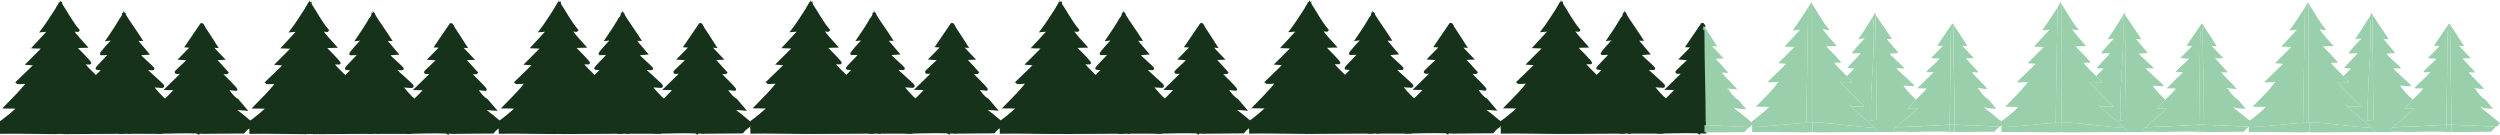 <?xml version="1.0" encoding="UTF-8"?>
<svg id="Layer_2" data-name="Layer 2" xmlns="http://www.w3.org/2000/svg" viewBox="0 0 3173.89 171.65">
  <defs>
    <style>
      .cls-1 {
        fill: #17321b;
        stroke: #17321b;
        stroke-miterlimit: 10;
        stroke-width: 3px;
      }

      .cls-2 {
        fill: #99cfab;
      }
    </style>
  </defs>
  <g id="Layer_2-2" data-name="Layer 2">
    <g>
      <g>
        <path class="cls-1" d="M257.87,33.12c-1.44,2.05-.79,4.69-.79,6.86l-3.16.2-1.58,118.5c-.06,0,.28.33-.79.4-22.31,1.46-44.84,2.29-67.26,3.23,8.37-8.19,20.27-16.15,27.3-24.22l-12.26.2c3.53-3.68,6.85-7.41,10.29-11.1,1.49-1.61,14.37-13.71,13.06-14.13l-11.47-.2,20.57-20.19c-.76-1.38-7.7.79-8.7-.81-.56-.89,15.21-14.39,16.62-16.56l-11.08-.81,15.03-15.34-7.12-.4,18.99-27.86c1.87-.63,1.91,1.52,2.37,2.22h0Z"/>
        <path class="cls-1" d="M291.89,104.58c1.04,1.13,8.97,8.8,7.91,9.29l-11.47-1.21c-1.12.9-.23,1.08,1.19,1.21.8,2.75,7.73,11.19,11.87,12.92l10.29,12.11c-7.48-.81-10.9.37-16.62-3.03,3.32,3.81,8.33,7.2,12.66,10.7,4.29,3.47,8.53,6.98,12.66,10.5-.98.91-2.15,2.7-3.16,3.63-.06.05-1.53.76-1.58.81l-56.97-2.42v-.4c0-39.58-1.64-79.15-1.58-118.7,0-2.18-.65-4.82.79-6.86,5.8,8.68,11.63,17.74,17.01,26.24l-6.73-.6,15.03,15.75-10.29.4,15.82,17.36c-.69,1.29-5.9-.29-7.52.2-1.47.45,9.37,10.68,10.68,12.11h0Z"/>
        <path class="cls-1" d="M251.54,168.78c.01-.27-.01-.54,0-.81,2.36.01,4.76-.02,7.12,0h0c2.23.02,2.25.4,2.37.4"/>
        <path class="cls-1" d="M251.54,159.09c1.83,2.92.14,5.93,0,8.88-.01.27.01.54,0,.81-1.43-1.02-1.41-.72-3.56-.81-14.71-.58-33.35.35-48.66.4-5.4-2.08-13.71.49-19.38-2.02-.47-.41,3.69-3.39,4.35-4.04,22.42-.94,44.95-1.77,67.26-3.23h0Z"/>
        <path class="cls-1" d="M257.08,39.98c-.06,39.55,1.58,79.12,1.58,118.7-1.55.21-5.13-.1-6.33,0l1.58-118.5,3.16-.2h0Z"/>
        <path class="cls-1" d="M258.66,158.68v9.29c-2.36-.02-4.76.01-7.12,0,.14-2.95,1.83-5.97,0-8.88,1.07-.07.73-.4.79-.4,1.2-.1,4.78.21,6.33,0h0Z"/>
        <path class="cls-1" d="M315.63,161.51c-2.29,2.07-4.76,4.2-6.33,6.46-16.07,0-32.26.4-48.27.4-.13,0-.14-.38-2.37-.4v-8.88l56.97,2.42h0Z"/>
      </g>
      <g>
        <path class="cls-1" d="M209.6,127.19c-3.43,3.69-6.76,7.43-10.29,11.1l12.26-.2c-7.03,8.08-18.93,16.03-27.3,24.22-.66.65-4.82,3.63-4.35,4.04,5.67,2.51,13.98-.06,19.38,2.02-12.12.04-24.28-.02-36.4,0-1.73-2.33-4.75-4.32-7.12-6.46-2.67-2.41-5.16-4.87-7.91-7.27,1.61-.18,3.19-.53,4.75-.81,2.4-.44,4.51-.89,7.12-1.01l-1.58-133.84c6.61,10.56,14.45,21.19,20.97,31.49l-6.73-.2,15.03,17.76-11.08.81c.57,2.63,19.45,17.75,18.2,18.57-1.48.97-8.81-.9-9.49.4,1.67,2.98,22.3,20.12,22.15,21.4-.06.56-.44.67-1.19,1.01l-11.87-.81c-1.93.61,12.95,16,15.43,17.76h0Z"/>
        <path class="cls-1" d="M152.63,153.84c-1.55.28-3.14.62-4.75.81-7.53-6.55-15.36-13.04-22.95-19.58.43-1.11,3.36.95,4.35,1.01,1.29.08,14.65.21,14.64-.2l-30.86-31.09,15.82.4c-2.51-2.59-4.69-5.27-7.12-7.87l9.49-9.49-8.31-.6c-2.09-.64,17.99-18.32,15.82-18.97l-10.29.4c-1.69-.61,13.98-17.2,16.22-19.18l-8.31,1.01c5.86-8.4,11.62-17.47,17.01-26.24,1.36-.01,2.36,2.41,2.37,2.62,2.08,42.23-4.85,84.68-3.16,126.98h0Z"/>
        <path class="cls-1" d="M158.17,18.99l1.58,133.84c-2.61.12-4.72.57-7.12,1.01-1.69-42.3,5.25-84.75,3.16-126.98-.01-.21-1.02-2.64-2.37-2.62,1.33-2.17,3.33-4.3,3.16-6.66,2.48-.68,1.26.91,1.58,1.41h0Z"/>
      </g>
      <g>
        <path class="cls-1" d="M77.46,155.86c.26,0,.53,0,.79,0v12.51h-.79c-2.46,0-5.67.4-7.12.4-22.86,0-45.93-.84-68.84-.4v-6.06c22.78-1.1,45.07-4.05,67.65-5.65.64-.04,1.09-.8,1.19-.81,2.08-.13,4.92-.02,7.12,0h0Z"/>
        <g>
          <path class="cls-1" d="M70.34,155.86c-.1,0-.54.76-1.19.81-22.59,1.6-44.88,4.55-67.65,5.65v-7.67c2.62-1.61,22.76-17.62,20.97-18.17l-16.22-.2c10.02-10.37,21.42-21.07,28.88-31.69-2.08.33-13.08,1.42-13.85.2l23.74-23.01-10.29-.81,20.57-20.59-12.66-.4,19.78-21.4-9.49.81c7.37-9.62,13.36-19.49,19.78-29.27l-2.37,145.75h0Z"/>
          <path class="cls-1" d="M121.77,97.32c2.43,2.6,4.61,5.29,7.12,7.87l-15.82-.4,30.86,31.09c.01.41-13.35.28-14.64.2-.99-.06-3.92-2.12-4.35-1.01,7.59,6.54,15.41,13.03,22.95,19.58,2.75,2.39,5.24,4.86,7.91,7.27-2.75,1.07-9.76.25-13.05,0-19.26-1.47-46.39-5.62-64.49-6.06-.26,0-.53,0-.79,0V5.26c7.34,11.1,12.97,22.52,22.15,33.31-.75,1.68-6.93-1.06-8.31-.6,4.64,6.93,11.58,14.27,17.8,21.2l-13.45.4c1.47,2.16,20.54,20.21,18.59,20.79h-7.91c-1.9.58,13.79,15.21,15.43,16.96h0Z"/>
          <path class="cls-1" d="M77.46,5.26v150.6c-2.2-.02-5.04-.13-7.12,0l2.37-145.75c1.26-1.91,2.43-3.86,3.16-5.85,2.28-.67,1.28.56,1.58,1.01h0Z"/>
        </g>
        <path class="cls-1" d="M77.46,168.38h.79c1.83,0,3.75.4,3.96.4h0"/>
        <path class="cls-1" d="M155.8,161.92c2.37,2.14,5.39,4.12,7.12,6.46h-12.66c-22.65.03-45.45.4-68.05.4-.2,0-2.13-.4-3.96-.4v-12.51c18.1.43,45.23,4.59,64.49,6.06,3.3.25,10.3,1.07,13.05,0h0Z"/>
        <path class="cls-1" d="M150.26,168.38h7.12"/>
      </g>
      <g>
        <path class="cls-1" d="M574.43,33.17c-1.44,2.05-.79,4.69-.79,6.86l-3.16.2-1.58,118.5c-.06,0,.28.33-.79.4-22.31,1.46-44.84,2.29-67.26,3.23,8.37-8.19,20.27-16.15,27.3-24.22l-12.26.2c3.53-3.68,6.85-7.41,10.29-11.1,1.49-1.61,14.37-13.71,13.06-14.13l-11.47-.2,20.57-20.19c-.76-1.38-7.7.79-8.7-.81-.56-.89,15.21-14.39,16.62-16.56l-11.08-.81,15.03-15.34-7.12-.4,18.99-27.86c1.87-.63,1.91,1.52,2.37,2.22h0Z"/>
        <path class="cls-1" d="M608.46,104.64c1.04,1.13,8.97,8.8,7.91,9.29l-11.47-1.21c-1.12.9-.23,1.08,1.19,1.21.8,2.75,7.73,11.19,11.87,12.92l10.29,12.11c-7.48-.81-10.9.37-16.62-3.03,3.32,3.81,8.33,7.2,12.66,10.7,4.29,3.47,8.53,6.98,12.66,10.5-.98.91-2.15,2.7-3.16,3.63-.06.05-1.53.76-1.58.81l-56.97-2.42v-.4c0-39.58-1.64-79.15-1.58-118.7,0-2.18-.65-4.82.79-6.86,5.8,8.68,11.63,17.74,17.01,26.24l-6.73-.6,15.03,15.75-10.29.4,15.82,17.36c-.69,1.29-5.9-.29-7.52.2-1.47.45,9.37,10.68,10.68,12.11h0Z"/>
        <path class="cls-1" d="M568.11,168.83c.01-.27-.01-.54,0-.81,2.36.01,4.76-.02,7.12,0h0c2.23.02,2.25.4,2.37.4"/>
        <path class="cls-1" d="M568.1,159.15c1.83,2.92.14,5.93,0,8.88-.01.27.01.54,0,.81-1.43-1.02-1.41-.72-3.56-.81-14.71-.58-33.35.35-48.66.4-5.4-2.08-13.71.49-19.38-2.02-.47-.41,3.69-3.39,4.35-4.04,22.42-.94,44.95-1.77,67.26-3.23h0Z"/>
        <path class="cls-1" d="M573.64,40.04c-.06,39.55,1.58,79.12,1.58,118.7-1.55.21-5.13-.1-6.33,0l1.58-118.5,3.16-.2h0Z"/>
        <path class="cls-1" d="M575.23,158.74v9.29c-2.36-.02-4.76.01-7.12,0,.14-2.95,1.83-5.97,0-8.88,1.07-.07.73-.4.79-.4,1.2-.1,4.78.21,6.33,0h0Z"/>
        <path class="cls-1" d="M632.19,161.57c-2.29,2.07-4.76,4.2-6.33,6.46-16.07,0-32.26.4-48.27.4-.13,0-.14-.38-2.37-.4v-8.88l56.97,2.42h0Z"/>
      </g>
      <g>
        <path class="cls-1" d="M526.17,127.25c-3.43,3.69-6.76,7.43-10.29,11.1l12.26-.2c-7.03,8.08-18.93,16.03-27.3,24.22-.66.65-4.82,3.63-4.35,4.04,5.67,2.51,13.98-.06,19.38,2.02-12.12.04-24.28-.02-36.4,0-1.73-2.33-4.75-4.32-7.12-6.46-2.67-2.41-5.16-4.87-7.91-7.27,1.61-.18,3.19-.53,4.75-.81,2.4-.44,4.51-.89,7.12-1.01l-1.58-133.84c6.61,10.56,14.45,21.19,20.97,31.49l-6.73-.2,15.03,17.76-11.08.81c.57,2.63,19.45,17.75,18.2,18.57-1.48.97-8.81-.9-9.49.4,1.67,2.98,22.3,20.12,22.15,21.4-.06.56-.44.67-1.19,1.01l-11.87-.81c-1.93.61,12.95,16,15.43,17.76h0Z"/>
        <path class="cls-1" d="M469.19,153.9c-1.55.28-3.14.62-4.75.81-7.53-6.55-15.36-13.04-22.95-19.58.43-1.11,3.36.95,4.35,1.01,1.29.08,14.65.21,14.64-.2l-30.86-31.09,15.82.4c-2.51-2.59-4.69-5.27-7.12-7.87l9.49-9.49-8.31-.6c-2.09-.64,17.99-18.32,15.82-18.97l-10.29.4c-1.69-.61,13.98-17.2,16.22-19.18l-8.31,1.01c5.86-8.4,11.62-17.47,17.01-26.24,1.36-.01,2.36,2.41,2.37,2.62,2.08,42.23-4.85,84.68-3.16,126.98h0Z"/>
        <path class="cls-1" d="M474.73,19.05l1.58,133.84c-2.61.12-4.72.57-7.12,1.01-1.69-42.3,5.25-84.75,3.16-126.98-.01-.21-1.02-2.64-2.37-2.62,1.33-2.17,3.33-4.3,3.16-6.66,2.48-.68,1.26.91,1.58,1.41h0Z"/>
      </g>
      <g>
        <path class="cls-1" d="M394.03,155.91c.26,0,.53,0,.79,0v12.51h-.79c-2.46,0-5.67.4-7.12.4-22.86,0-45.93-.84-68.84-.4v-6.06c22.78-1.1,45.07-4.05,67.65-5.65.64-.04,1.09-.8,1.19-.81,2.08-.13,4.92-.02,7.12,0h0Z"/>
        <g>
          <path class="cls-1" d="M386.9,155.91c-.1,0-.54.76-1.19.81-22.59,1.6-44.88,4.55-67.65,5.65v-7.67c2.62-1.61,22.76-17.62,20.97-18.17l-16.22-.2c10.02-10.37,21.42-21.07,28.88-31.69-2.08.33-13.08,1.42-13.85.2l23.74-23.01-10.29-.81,20.57-20.59-12.66-.4,19.78-21.4-9.49.81c7.37-9.62,13.36-19.49,19.78-29.27l-2.37,145.75h0Z"/>
          <path class="cls-1" d="M438.33,97.37c2.43,2.6,4.61,5.29,7.12,7.87l-15.82-.4,30.86,31.09c.01.41-13.35.28-14.64.2-.99-.06-3.92-2.12-4.35-1.01,7.59,6.54,15.41,13.03,22.95,19.58,2.75,2.39,5.24,4.86,7.91,7.27-2.75,1.07-9.76.25-13.05,0-19.26-1.47-46.39-5.62-64.49-6.06-.26,0-.53,0-.79,0V5.32c7.34,11.1,12.97,22.52,22.15,33.31-.75,1.68-6.93-1.06-8.31-.6,4.64,6.93,11.58,14.27,17.8,21.2l-13.45.4c1.47,2.16,20.54,20.21,18.59,20.79h-7.91c-1.9.58,13.79,15.21,15.43,16.96h0Z"/>
          <path class="cls-1" d="M394.03,5.32v150.6c-2.2-.02-5.04-.13-7.12,0l2.37-145.75c1.26-1.91,2.43-3.86,3.16-5.85,2.28-.67,1.28.56,1.58,1.01h0Z"/>
        </g>
        <path class="cls-1" d="M394.02,168.43h.79c1.83,0,3.75.4,3.96.4h0"/>
        <path class="cls-1" d="M386.9,168.83c1.45,0,4.66-.4,7.12-.4h0"/>
        <path class="cls-1" d="M472.36,161.97c2.37,2.14,5.39,4.12,7.12,6.46h-12.66c-22.65.03-45.45.4-68.05.4-.2,0-2.13-.4-3.96-.4v-12.51c18.1.43,45.23,4.59,64.49,6.06,3.3.25,10.3,1.07,13.05,0h0Z"/>
        <path class="cls-1" d="M466.82,168.43h7.12"/>
      </g>
      <g>
        <path class="cls-1" d="M890.99,33.03c-1.44,2.05-.79,4.69-.79,6.86l-3.16.2-1.58,118.5c-.06,0,.28.33-.79.4-22.31,1.46-44.84,2.29-67.26,3.23,8.37-8.19,20.27-16.15,27.3-24.22l-12.26.2c3.53-3.68,6.85-7.41,10.29-11.1,1.49-1.61,14.37-13.71,13.06-14.13l-11.47-.2,20.57-20.19c-.76-1.38-7.7.79-8.7-.81-.56-.89,15.21-14.39,16.62-16.56l-11.08-.81,15.03-15.34-7.12-.4,18.99-27.86c1.87-.63,1.91,1.52,2.37,2.22h0Z"/>
        <path class="cls-1" d="M925.02,104.49c1.04,1.13,8.97,8.8,7.91,9.29l-11.47-1.21c-1.12.9-.23,1.08,1.19,1.21.8,2.75,7.73,11.19,11.87,12.92l10.29,12.11c-7.48-.81-10.9.37-16.62-3.03,3.32,3.81,8.33,7.2,12.66,10.7,4.29,3.47,8.53,6.98,12.66,10.5-.98.91-2.15,2.7-3.16,3.63-.06.05-1.53.76-1.58.81l-56.97-2.42v-.4c0-39.58-1.64-79.15-1.58-118.7,0-2.18-.65-4.82.79-6.86,5.8,8.68,11.63,17.74,17.01,26.24l-6.73-.6,15.03,15.75-10.29.4,15.82,17.36c-.69,1.29-5.9-.29-7.52.2-1.47.45,9.37,10.68,10.68,12.11h0Z"/>
        <path class="cls-1" d="M884.67,168.69c.01-.27-.01-.54,0-.81,2.36.01,4.76-.02,7.12,0h0c2.23.02,2.25.4,2.37.4"/>
        <path class="cls-1" d="M884.66,159c1.83,2.92.14,5.93,0,8.88-.01.27.01.54,0,.81-1.43-1.02-1.41-.72-3.56-.81-14.71-.58-33.35.35-48.66.4-5.4-2.08-13.71.49-19.38-2.02-.47-.41,3.69-3.39,4.35-4.04,22.42-.94,44.95-1.77,67.26-3.23h0Z"/>
        <path class="cls-1" d="M890.2,39.9c-.06,39.55,1.58,79.12,1.58,118.7-1.55.21-5.13-.1-6.33,0l1.58-118.5,3.16-.2h0Z"/>
        <path class="cls-1" d="M891.79,158.6v9.29c-2.36-.02-4.76.01-7.12,0,.14-2.95,1.83-5.97,0-8.88,1.07-.07.73-.4.79-.4,1.2-.1,4.78.21,6.33,0h0Z"/>
        <path class="cls-1" d="M948.76,161.42c-2.29,2.07-4.76,4.2-6.33,6.46-16.07,0-32.26.4-48.27.4-.13,0-.14-.38-2.37-.4v-8.88l56.97,2.42h0Z"/>
      </g>
      <g>
        <path class="cls-1" d="M842.73,127.11c-3.43,3.69-6.76,7.43-10.29,11.1l12.26-.2c-7.03,8.08-18.93,16.03-27.3,24.22-.66.65-4.82,3.63-4.35,4.04,5.67,2.51,13.98-.06,19.38,2.02-12.12.04-24.28-.02-36.4,0-1.73-2.33-4.75-4.32-7.12-6.46-2.67-2.41-5.16-4.87-7.91-7.27,1.61-.18,3.19-.53,4.75-.81,2.4-.44,4.51-.89,7.12-1.01l-1.58-133.84c6.61,10.56,14.45,21.19,20.97,31.49l-6.73-.2,15.03,17.76-11.08.81c.57,2.63,19.45,17.75,18.2,18.57-1.48.97-8.81-.9-9.49.4,1.67,2.98,22.3,20.12,22.15,21.4-.06.56-.44.67-1.19,1.01l-11.87-.81c-1.93.61,12.95,16,15.43,17.76h0Z"/>
        <path class="cls-1" d="M785.76,153.75c-1.55.28-3.14.62-4.75.81-7.53-6.55-15.36-13.04-22.95-19.58.43-1.11,3.36.95,4.35,1.01,1.29.08,14.65.21,14.64-.2l-30.86-31.09,15.82.4c-2.51-2.59-4.69-5.27-7.12-7.87l9.49-9.49-8.31-.6c-2.09-.64,17.99-18.32,15.82-18.97l-10.29.4c-1.69-.61,13.98-17.2,16.22-19.18l-8.31,1.01c5.86-8.4,11.62-17.47,17.01-26.24,1.36-.01,2.36,2.41,2.37,2.62,2.08,42.23-4.85,84.68-3.16,126.98h0Z"/>
        <path class="cls-1" d="M791.3,18.9l1.58,133.84c-2.61.12-4.72.57-7.12,1.01-1.69-42.3,5.25-84.75,3.16-126.98-.01-.21-1.02-2.64-2.37-2.62,1.33-2.17,3.33-4.3,3.16-6.66,2.48-.68,1.26.91,1.58,1.41h0Z"/>
      </g>
      <g>
        <path class="cls-1" d="M710.59,155.77c.26,0,.53,0,.79,0v12.51h-.79c-2.46,0-5.67.4-7.12.4-22.86,0-45.93-.84-68.84-.4v-6.06c22.78-1.1,45.07-4.05,67.65-5.65.64-.04,1.09-.8,1.19-.81,2.08-.13,4.92-.02,7.12,0h0Z"/>
        <g>
          <path class="cls-1" d="M703.46,155.77c-.1,0-.54.76-1.19.81-22.59,1.6-44.88,4.55-67.65,5.65v-7.67c2.62-1.61,22.76-17.62,20.97-18.17l-16.22-.2c10.02-10.37,21.42-21.07,28.88-31.69-2.08.33-13.08,1.42-13.85.2l23.74-23.01-10.29-.81,20.57-20.59-12.66-.4,19.78-21.4-9.49.81c7.37-9.62,13.36-19.49,19.78-29.27l-2.37,145.75h0Z"/>
          <path class="cls-1" d="M754.9,97.23c2.43,2.6,4.61,5.29,7.12,7.87l-15.82-.4,30.86,31.09c.01.41-13.35.28-14.64.2-.99-.06-3.92-2.12-4.35-1.01,7.59,6.54,15.41,13.03,22.95,19.58,2.75,2.39,5.24,4.86,7.91,7.27-2.75,1.07-9.76.25-13.05,0-19.26-1.47-46.39-5.62-64.49-6.06-.26,0-.53,0-.79,0V5.17c7.34,11.1,12.97,22.52,22.15,33.31-.75,1.68-6.93-1.06-8.31-.6,4.64,6.93,11.58,14.27,17.8,21.2l-13.45.4c1.47,2.16,20.54,20.21,18.59,20.79h-7.91c-1.9.58,13.79,15.21,15.43,16.96h0Z"/>
          <path class="cls-1" d="M710.59,5.17v150.6c-2.2-.02-5.04-.13-7.12,0l2.37-145.75c1.26-1.91,2.43-3.86,3.16-5.85,2.28-.67,1.28.56,1.58,1.01h0Z"/>
        </g>
        <path class="cls-1" d="M710.58,168.29h.79c1.83,0,3.75.4,3.96.4h0"/>
        <path class="cls-1" d="M703.47,168.69c1.45,0,4.66-.4,7.12-.4h0"/>
        <path class="cls-1" d="M788.92,161.83c2.37,2.14,5.39,4.12,7.12,6.46h-12.66c-22.65.03-45.45.4-68.05.4-.2,0-2.13-.4-3.96-.4v-12.51c18.1.43,45.23,4.59,64.49,6.06,3.3.25,10.3,1.07,13.05,0h0Z"/>
        <path class="cls-1" d="M783.39,168.29h7.12"/>
      </g>
      <g>
        <path class="cls-1" d="M1210.53,32.93c-1.44,2.05-.79,4.69-.79,6.86l-3.16.2-1.58,118.5c-.06,0,.28.33-.79.4-22.31,1.46-44.84,2.29-67.26,3.23,8.37-8.19,20.27-16.15,27.3-24.22l-12.26.2c3.53-3.68,6.85-7.41,10.29-11.1,1.49-1.61,14.37-13.71,13.06-14.13l-11.47-.2,20.57-20.19c-.76-1.38-7.7.79-8.7-.81-.56-.89,15.21-14.39,16.62-16.56l-11.08-.81,15.03-15.34-7.12-.4,18.99-27.86c1.87-.63,1.91,1.52,2.37,2.22h0Z"/>
        <path class="cls-1" d="M1244.55,104.39c1.04,1.13,8.97,8.8,7.91,9.29l-11.47-1.21c-1.12.9-.23,1.08,1.19,1.21.8,2.75,7.73,11.19,11.87,12.92l10.29,12.11c-7.48-.81-10.9.37-16.62-3.03,3.32,3.81,8.33,7.2,12.66,10.7,4.29,3.47,8.53,6.98,12.66,10.5-.98.91-2.15,2.7-3.16,3.63-.06.05-1.53.76-1.58.81l-56.97-2.42v-.4c0-39.58-1.64-79.15-1.58-118.7,0-2.18-.65-4.82.79-6.86,5.8,8.68,11.63,17.74,17.01,26.24l-6.73-.6,15.03,15.75-10.29.4,15.82,17.36c-.69,1.29-5.9-.29-7.52.2-1.47.45,9.37,10.68,10.68,12.11h0Z"/>
        <path class="cls-1" d="M1204.2,168.59c.01-.27-.01-.54,0-.81,2.36.01,4.76-.02,7.12,0h0c2.23.02,2.25.4,2.37.4"/>
        <path class="cls-1" d="M1204.2,158.9c1.83,2.92.14,5.93,0,8.88-.01.27.01.54,0,.81-1.43-1.02-1.41-.72-3.56-.81-14.71-.58-33.35.35-48.66.4-5.4-2.08-13.71.49-19.38-2.02-.47-.41,3.69-3.39,4.35-4.04,22.42-.94,44.95-1.77,67.26-3.23h0Z"/>
        <path class="cls-1" d="M1209.73,39.8c-.06,39.55,1.58,79.12,1.58,118.7-1.55.21-5.13-.1-6.33,0l1.58-118.5,3.16-.2h0Z"/>
        <path class="cls-1" d="M1211.32,158.5v9.29c-2.36-.02-4.76.01-7.12,0,.14-2.95,1.83-5.97,0-8.88,1.07-.07.73-.4.79-.4,1.2-.1,4.78.21,6.33,0h0Z"/>
        <path class="cls-1" d="M1268.29,161.32c-2.29,2.07-4.76,4.2-6.33,6.46-16.07,0-32.26.4-48.27.4-.13,0-.14-.38-2.37-.4v-8.88l56.97,2.42h0Z"/>
      </g>
      <g>
        <path class="cls-1" d="M1162.26,127.01c-3.43,3.69-6.76,7.43-10.29,11.1l12.26-.2c-7.03,8.08-18.93,16.03-27.3,24.22-.66.65-4.82,3.63-4.35,4.04,5.67,2.51,13.98-.06,19.38,2.02-12.12.04-24.28-.02-36.4,0-1.73-2.33-4.75-4.32-7.12-6.46-2.67-2.41-5.16-4.87-7.91-7.27,1.61-.18,3.19-.53,4.75-.81,2.4-.44,4.51-.89,7.12-1.01l-1.58-133.84c6.61,10.56,14.45,21.19,20.97,31.49l-6.73-.2,15.03,17.76-11.08.81c.57,2.63,19.45,17.75,18.2,18.57-1.48.97-8.81-.9-9.49.4,1.67,2.98,22.3,20.12,22.15,21.4-.06.56-.44.67-1.19,1.01l-11.87-.81c-1.93.61,12.95,16,15.43,17.76h0Z"/>
        <path class="cls-1" d="M1105.29,153.65c-1.55.28-3.14.62-4.75.81-7.53-6.55-15.36-13.04-22.95-19.58.43-1.11,3.36.95,4.35,1.01,1.29.08,14.65.21,14.64-.2l-30.86-31.09,15.82.4c-2.51-2.59-4.69-5.27-7.12-7.87l9.49-9.49-8.31-.6c-2.09-.64,17.99-18.32,15.82-18.97l-10.29.4c-1.69-.61,13.98-17.2,16.22-19.18l-8.31,1.01c5.86-8.4,11.62-17.47,17.01-26.24,1.36-.01,2.36,2.41,2.37,2.62,2.08,42.23-4.85,84.68-3.16,126.98h0Z"/>
        <path class="cls-1" d="M1110.83,18.8l1.58,133.84c-2.61.12-4.72.57-7.12,1.01-1.69-42.3,5.25-84.75,3.16-126.98-.01-.21-1.02-2.64-2.37-2.62,1.33-2.17,3.33-4.3,3.16-6.66,2.48-.68,1.26.91,1.58,1.41h0Z"/>
      </g>
      <g>
        <path class="cls-1" d="M1030.12,155.67c.26,0,.53,0,.79,0v12.51h-.79c-2.46,0-5.67.4-7.12.4-22.86,0-45.93-.84-68.84-.4v-6.06c22.78-1.1,45.07-4.05,67.65-5.65.64-.04,1.09-.8,1.19-.81,2.08-.13,4.92-.02,7.12,0h0Z"/>
        <g>
          <path class="cls-1" d="M1022.99,155.67c-.1,0-.54.76-1.19.81-22.59,1.6-44.88,4.55-67.65,5.65v-7.67c2.62-1.61,22.76-17.62,20.97-18.17l-16.22-.2c10.02-10.37,21.42-21.07,28.88-31.69-2.08.33-13.08,1.42-13.85.2l23.74-23.01-10.29-.81,20.57-20.59-12.66-.4,19.78-21.4-9.49.81c7.37-9.62,13.36-19.49,19.78-29.27l-2.37,145.75h0Z"/>
          <path class="cls-1" d="M1074.43,97.13c2.43,2.6,4.61,5.29,7.12,7.87l-15.82-.4,30.86,31.09c.01.41-13.35.28-14.64.2-.99-.06-3.92-2.12-4.35-1.01,7.59,6.54,15.41,13.03,22.95,19.58,2.75,2.39,5.24,4.86,7.91,7.27-2.75,1.07-9.76.25-13.05,0-19.26-1.47-46.39-5.62-64.49-6.06-.26,0-.53,0-.79,0V5.07c7.34,11.1,12.97,22.52,22.15,33.31-.75,1.68-6.93-1.06-8.31-.6,4.64,6.93,11.58,14.27,17.8,21.2l-13.45.4c1.47,2.16,20.54,20.21,18.59,20.79h-7.91c-1.9.58,13.79,15.21,15.43,16.96h0Z"/>
          <path class="cls-1" d="M1030.12,5.07v150.6c-2.2-.02-5.04-.13-7.12,0l2.37-145.75c1.26-1.91,2.43-3.86,3.16-5.85,2.28-.67,1.28.56,1.58,1.01h0Z"/>
        </g>
        <path class="cls-1" d="M1030.11,168.19h.79c1.83,0,3.75.4,3.96.4h0"/>
        <path class="cls-1" d="M1023,168.59c1.45,0,4.66-.4,7.12-.4h0"/>
        <path class="cls-1" d="M1108.45,161.73c2.37,2.14,5.39,4.12,7.12,6.46h-12.66c-22.65.03-45.45.4-68.05.4-.2,0-2.13-.4-3.96-.4v-12.51c18.1.43,45.23,4.59,64.49,6.06,3.3.25,10.3,1.07,13.05,0h0Z"/>
        <path class="cls-1" d="M1102.92,168.19h7.12"/>
      </g>
      <g>
        <path class="cls-1" d="M1527.09,32.99c-1.44,2.05-.79,4.69-.79,6.86l-3.16.2-1.58,118.5c-.06,0,.28.33-.79.4-22.31,1.46-44.84,2.29-67.26,3.23,8.37-8.19,20.27-16.15,27.3-24.22l-12.26.2c3.53-3.68,6.85-7.41,10.29-11.1,1.49-1.61,14.37-13.71,13.06-14.13l-11.47-.2,20.57-20.19c-.76-1.38-7.7.79-8.7-.81-.56-.89,15.21-14.39,16.62-16.56l-11.08-.81,15.03-15.34-7.12-.4,18.99-27.86c1.87-.63,1.91,1.52,2.37,2.22h0Z"/>
        <path class="cls-1" d="M1561.11,104.45c1.04,1.13,8.97,8.8,7.91,9.29l-11.47-1.21c-1.12.9-.23,1.08,1.19,1.21.8,2.75,7.73,11.19,11.87,12.92l10.29,12.11c-7.48-.81-10.9.37-16.62-3.03,3.32,3.81,8.33,7.2,12.66,10.7,4.29,3.47,8.53,6.98,12.66,10.5-.98.91-2.15,2.7-3.16,3.63-.06.05-1.53.76-1.58.81l-56.97-2.42v-.4c0-39.58-1.64-79.15-1.58-118.7,0-2.18-.65-4.82.79-6.86,5.8,8.68,11.63,17.74,17.01,26.24l-6.73-.6,15.03,15.75-10.29.4,15.82,17.36c-.69,1.29-5.9-.29-7.52.2-1.47.45,9.37,10.68,10.68,12.11h0Z"/>
        <path class="cls-1" d="M1520.76,168.65c.01-.27-.01-.54,0-.81,2.36.01,4.76-.02,7.12,0h0c2.23.02,2.25.4,2.37.4"/>
        <path class="cls-1" d="M1520.76,158.96c1.83,2.92.14,5.93,0,8.88-.01.27.01.54,0,.81-1.43-1.02-1.41-.72-3.56-.81-14.71-.58-33.35.35-48.66.4-5.4-2.08-13.71.49-19.38-2.02-.47-.41,3.69-3.39,4.35-4.04,22.42-.94,44.95-1.77,67.26-3.23h0Z"/>
        <path class="cls-1" d="M1526.3,39.85c-.06,39.55,1.58,79.12,1.58,118.7-1.55.21-5.13-.1-6.33,0l1.58-118.5,3.16-.2h0Z"/>
        <path class="cls-1" d="M1527.88,158.55v9.29c-2.36-.02-4.76.01-7.12,0,.14-2.95,1.83-5.97,0-8.88,1.07-.07.73-.4.79-.4,1.2-.1,4.78.21,6.33,0h0Z"/>
        <path class="cls-1" d="M1584.85,161.38c-2.29,2.07-4.76,4.2-6.33,6.46-16.07,0-32.26.4-48.27.4-.13,0-.14-.38-2.37-.4v-8.88l56.97,2.42h0Z"/>
      </g>
      <g>
        <path class="cls-1" d="M1478.82,127.06c-3.43,3.69-6.76,7.43-10.29,11.1l12.26-.2c-7.03,8.08-18.93,16.03-27.3,24.22-.66.65-4.82,3.63-4.35,4.04,5.67,2.51,13.98-.06,19.38,2.02-12.12.04-24.28-.02-36.4,0-1.73-2.33-4.75-4.32-7.12-6.46-2.67-2.41-5.16-4.87-7.91-7.27,1.61-.18,3.19-.53,4.75-.81,2.4-.44,4.51-.89,7.12-1.01l-1.58-133.84c6.61,10.56,14.45,21.19,20.97,31.49l-6.73-.2,15.03,17.76-11.08.81c.57,2.63,19.45,17.75,18.2,18.57-1.48.97-8.81-.9-9.49.4,1.67,2.98,22.3,20.12,22.15,21.4-.06.56-.44.67-1.19,1.01l-11.87-.81c-1.93.61,12.95,16,15.43,17.76h0Z"/>
        <path class="cls-1" d="M1421.85,153.71c-1.55.28-3.14.62-4.75.81-7.53-6.55-15.36-13.04-22.95-19.58.43-1.11,3.36.95,4.35,1.01,1.29.08,14.65.21,14.64-.2l-30.86-31.09,15.82.4c-2.51-2.59-4.69-5.27-7.12-7.87l9.49-9.49-8.31-.6c-2.09-.64,17.99-18.32,15.82-18.97l-10.29.4c-1.69-.61,13.98-17.2,16.22-19.18l-8.31,1.01c5.86-8.4,11.62-17.47,17.01-26.24,1.36-.01,2.36,2.41,2.37,2.62,2.08,42.23-4.85,84.68-3.16,126.98h0Z"/>
        <path class="cls-1" d="M1427.39,18.86l1.58,133.84c-2.61.12-4.72.57-7.12,1.01-1.69-42.3,5.25-84.75,3.16-126.98-.01-.21-1.02-2.64-2.37-2.62,1.33-2.17,3.33-4.3,3.16-6.66,2.48-.68,1.26.91,1.58,1.41h0Z"/>
      </g>
      <g>
        <path class="cls-1" d="M1346.68,155.73c.26,0,.53,0,.79,0v12.51h-.79c-2.46,0-5.67.4-7.12.4-22.86,0-45.93-.84-68.84-.4v-6.06c22.78-1.1,45.07-4.05,67.65-5.65.64-.04,1.09-.8,1.19-.81,2.08-.13,4.92-.02,7.12,0h0Z"/>
        <g>
          <path class="cls-1" d="M1339.56,155.73c-.1,0-.54.76-1.19.81-22.59,1.6-44.88,4.55-67.65,5.65v-7.67c2.62-1.61,22.76-17.62,20.97-18.17l-16.22-.2c10.02-10.37,21.42-21.07,28.88-31.69-2.08.33-13.08,1.42-13.85.2l23.74-23.01-10.29-.81,20.57-20.59-12.66-.4,19.78-21.4-9.49.81c7.37-9.62,13.36-19.49,19.78-29.27l-2.37,145.75h0Z"/>
          <path class="cls-1" d="M1390.99,97.19c2.43,2.6,4.61,5.29,7.12,7.87l-15.82-.4,30.86,31.09c.01.41-13.35.28-14.64.2-.99-.06-3.92-2.12-4.35-1.01,7.59,6.54,15.41,13.03,22.95,19.58,2.75,2.39,5.24,4.86,7.91,7.27-2.75,1.07-9.76.25-13.05,0-19.26-1.47-46.39-5.62-64.49-6.06-.26,0-.53,0-.79,0V5.13c7.34,11.1,12.97,22.52,22.15,33.31-.75,1.68-6.93-1.06-8.31-.6,4.64,6.93,11.58,14.27,17.8,21.2l-13.45.4c1.47,2.16,20.54,20.21,18.59,20.79h-7.91c-1.9.58,13.79,15.21,15.43,16.96h0Z"/>
          <path class="cls-1" d="M1346.68,5.13v150.6c-2.2-.02-5.04-.13-7.12,0l2.37-145.75c1.26-1.91,2.43-3.86,3.16-5.85,2.28-.67,1.28.56,1.58,1.01h0Z"/>
        </g>
        <path class="cls-1" d="M1346.68,168.25h.79c1.83,0,3.75.4,3.96.4h0"/>
        <path class="cls-1" d="M1339.56,168.65c1.45,0,4.66-.4,7.12-.4h0"/>
        <path class="cls-1" d="M1425.01,161.79c2.37,2.14,5.39,4.12,7.12,6.46h-12.66c-22.65.03-45.45.4-68.05.4-.2,0-2.13-.4-3.96-.4v-12.51c18.1.43,45.23,4.59,64.49,6.06,3.3.25,10.3,1.07,13.05,0h0Z"/>
        <path class="cls-1" d="M1419.48,168.25h7.12"/>
      </g>
      <g>
        <path class="cls-1" d="M1843.65,32.84c-1.44,2.05-.79,4.69-.79,6.86l-3.16.2-1.58,118.5c-.06,0,.28.33-.79.4-22.31,1.46-44.84,2.29-67.26,3.23,8.37-8.19,20.27-16.15,27.3-24.22l-12.26.2c3.53-3.68,6.85-7.41,10.29-11.1,1.49-1.61,14.37-13.71,13.06-14.13l-11.47-.2,20.57-20.19c-.76-1.38-7.7.79-8.7-.81-.56-.89,15.21-14.39,16.62-16.56l-11.08-.81,15.03-15.34-7.12-.4,18.99-27.86c1.87-.63,1.91,1.52,2.37,2.22h0Z"/>
        <path class="cls-1" d="M1877.67,104.31c1.04,1.13,8.97,8.8,7.91,9.29l-11.47-1.21c-1.12.9-.23,1.08,1.19,1.21.8,2.75,7.73,11.19,11.87,12.92l10.29,12.11c-7.48-.81-10.9.37-16.62-3.03,3.32,3.81,8.33,7.2,12.66,10.7,4.29,3.47,8.53,6.98,12.66,10.5-.98.91-2.15,2.7-3.16,3.63-.06.05-1.53.76-1.58.81l-56.97-2.42v-.4c0-39.58-1.64-79.15-1.58-118.7,0-2.18-.65-4.82.79-6.86,5.8,8.68,11.63,17.74,17.01,26.24l-6.73-.6,15.03,15.75-10.29.4,15.82,17.36c-.69,1.29-5.9-.29-7.52.2-1.47.45,9.37,10.68,10.68,12.11h0Z"/>
        <path class="cls-1" d="M1837.32,168.51c.01-.27-.01-.54,0-.81,2.36.01,4.76-.02,7.12,0h0c2.23.02,2.25.4,2.37.4"/>
        <path class="cls-1" d="M1837.32,158.82c1.83,2.92.14,5.93,0,8.88-.01.27.01.54,0,.81-1.43-1.02-1.41-.72-3.56-.81-14.71-.58-33.35.35-48.66.4-5.4-2.08-13.71.49-19.38-2.02-.47-.41,3.69-3.39,4.35-4.04,22.42-.94,44.95-1.77,67.26-3.23h0Z"/>
        <path class="cls-1" d="M1842.86,39.71c-.06,39.55,1.58,79.12,1.58,118.7-1.55.21-5.13-.1-6.33,0l1.58-118.5,3.16-.2h0Z"/>
        <path class="cls-1" d="M1844.44,158.41v9.29c-2.36-.02-4.76.01-7.12,0,.14-2.95,1.83-5.97,0-8.88,1.07-.07.73-.4.79-.4,1.2-.1,4.78.21,6.33,0h0Z"/>
        <path class="cls-1" d="M1901.41,161.24c-2.29,2.07-4.76,4.2-6.33,6.46-16.07,0-32.26.4-48.27.4-.13,0-.14-.38-2.37-.4v-8.88l56.97,2.42h0Z"/>
      </g>
      <g>
        <path class="cls-1" d="M1795.39,126.92c-3.43,3.69-6.76,7.43-10.29,11.1l12.26-.2c-7.03,8.08-18.93,16.03-27.3,24.22-.66.65-4.82,3.63-4.35,4.04,5.67,2.51,13.98-.06,19.38,2.02-12.12.04-24.28-.02-36.4,0-1.73-2.33-4.75-4.32-7.12-6.46-2.67-2.41-5.16-4.87-7.91-7.27,1.61-.18,3.19-.53,4.75-.81,2.4-.44,4.51-.89,7.12-1.01l-1.58-133.84c6.61,10.56,14.45,21.19,20.97,31.49l-6.73-.2,15.03,17.76-11.08.81c.57,2.63,19.45,17.75,18.2,18.57-1.48.97-8.81-.9-9.49.4,1.67,2.98,22.3,20.12,22.15,21.4-.06.56-.44.67-1.19,1.01l-11.87-.81c-1.93.61,12.95,16,15.43,17.76h0Z"/>
        <path class="cls-1" d="M1738.41,153.57c-1.55.28-3.14.62-4.75.81-7.53-6.55-15.36-13.04-22.95-19.58.43-1.11,3.36.95,4.35,1.01,1.29.08,14.65.21,14.64-.2l-30.86-31.09,15.82.4c-2.51-2.59-4.69-5.27-7.12-7.87l9.49-9.49-8.31-.6c-2.09-.64,17.99-18.32,15.82-18.97l-10.29.4c-1.69-.61,13.98-17.2,16.22-19.18l-8.31,1.01c5.86-8.4,11.62-17.47,17.01-26.24,1.36-.01,2.36,2.41,2.37,2.62,2.08,42.23-4.85,84.68-3.16,126.98h0Z"/>
        <path class="cls-1" d="M1743.95,18.72l1.58,133.84c-2.61.12-4.72.57-7.12,1.01-1.69-42.3,5.25-84.75,3.16-126.98-.01-.21-1.02-2.64-2.37-2.62,1.33-2.17,3.33-4.3,3.16-6.66,2.48-.68,1.26.91,1.58,1.41h0Z"/>
      </g>
      <g>
        <path class="cls-1" d="M1663.24,155.58c.26,0,.53,0,.79,0v12.51h-.79c-2.46,0-5.67.4-7.12.4-22.86,0-45.93-.84-68.84-.4v-6.06c22.78-1.1,45.07-4.05,67.65-5.65.64-.04,1.09-.8,1.19-.81,2.08-.13,4.92-.02,7.12,0h0Z"/>
        <g>
          <path class="cls-1" d="M1656.12,155.58c-.1,0-.54.76-1.19.81-22.59,1.6-44.88,4.55-67.65,5.65v-7.67c2.62-1.61,22.76-17.62,20.97-18.17l-16.22-.2c10.02-10.37,21.42-21.07,28.88-31.69-2.08.33-13.08,1.42-13.85.2l23.74-23.01-10.29-.81,20.57-20.59-12.66-.4,19.78-21.4-9.49.81c7.37-9.62,13.36-19.49,19.78-29.27l-2.37,145.75h0Z"/>
          <path class="cls-1" d="M1707.55,97.04c2.43,2.6,4.61,5.29,7.12,7.87l-15.82-.4,30.86,31.09c.01.41-13.35.28-14.64.2-.99-.06-3.92-2.12-4.35-1.01,7.59,6.54,15.41,13.03,22.95,19.58,2.75,2.39,5.24,4.86,7.91,7.27-2.75,1.07-9.76.25-13.05,0-19.26-1.47-46.39-5.62-64.49-6.06-.26,0-.53,0-.79,0V4.99c7.34,11.1,12.97,22.52,22.15,33.31-.75,1.68-6.93-1.06-8.31-.6,4.64,6.93,11.58,14.27,17.8,21.2l-13.45.4c1.47,2.16,20.54,20.21,18.59,20.79h-7.91c-1.9.58,13.79,15.21,15.43,16.96h0Z"/>
          <path class="cls-1" d="M1663.24,4.99v150.6c-2.2-.02-5.04-.13-7.12,0l2.37-145.75c1.26-1.91,2.43-3.86,3.16-5.85,2.28-.67,1.28.56,1.58,1.01h0Z"/>
        </g>
        <path class="cls-1" d="M1663.24,168.1h.79c1.83,0,3.75.4,3.96.4h0"/>
        <path class="cls-1" d="M1656.12,168.51c1.45,0,4.66-.4,7.12-.4h0"/>
        <path class="cls-1" d="M1741.58,161.64c2.37,2.14,5.39,4.12,7.12,6.46h-12.66c-22.65.03-45.45.4-68.05.4-.2,0-2.13-.4-3.96-.4v-12.51c18.1.43,45.23,4.59,64.49,6.06,3.3.25,10.3,1.07,13.05,0h0Z"/>
        <path class="cls-1" d="M1736.04,168.1h7.12"/>
      </g>
      <g>
        <path class="cls-1" d="M2114.92,126.96c-3.43,3.69-6.76,7.43-10.29,11.1l12.26-.2c-7.03,8.08-18.93,16.03-27.3,24.22-.66.65-4.82,3.63-4.35,4.04,5.67,2.51,13.98-.06,19.38,2.02-12.12.04-24.28-.02-36.4,0-1.73-2.33-4.75-4.32-7.12-6.46-2.67-2.41-5.16-4.87-7.91-7.27,1.61-.18,3.19-.53,4.75-.81,2.4-.44,4.51-.89,7.12-1.01l-1.58-133.84c6.61,10.56,14.45,21.19,20.97,31.49l-6.73-.2,15.03,17.76-11.08.81c.57,2.63,19.45,17.75,18.2,18.57-1.48.97-8.81-.9-9.49.4,1.67,2.98,22.3,20.12,22.15,21.4-.06.56-.44.67-1.19,1.01l-11.87-.81c-1.93.61,12.95,16,15.43,17.76h0Z"/>
        <path class="cls-1" d="M2057.94,153.61c-1.55.28-3.14.62-4.75.81-7.53-6.55-15.36-13.04-22.95-19.58.43-1.11,3.36.95,4.35,1.01,1.29.08,14.65.21,14.64-.2l-30.86-31.09,15.82.4c-2.51-2.59-4.69-5.27-7.12-7.87l9.49-9.49-8.31-.6c-2.09-.64,17.99-18.32,15.82-18.97l-10.29.4c-1.69-.61,13.98-17.2,16.22-19.18l-8.31,1.01c5.86-8.4,11.62-17.47,17.01-26.24,1.36-.01,2.36,2.41,2.37,2.62,2.08,42.23-4.85,84.68-3.16,126.98h0Z"/>
        <path class="cls-1" d="M2063.48,18.76l1.58,133.84c-2.61.12-4.72.57-7.12,1.01-1.69-42.3,5.25-84.75,3.16-126.98-.01-.21-1.02-2.64-2.37-2.62,1.33-2.17,3.33-4.3,3.16-6.66,2.48-.68,1.26.91,1.58,1.41h0Z"/>
      </g>
      <g>
        <path class="cls-1" d="M1982.77,155.63c.26,0,.53,0,.79,0v12.51h-.79c-2.46,0-5.67.4-7.12.4-22.86,0-45.93-.84-68.84-.4v-6.06c22.78-1.1,45.07-4.05,67.65-5.65.64-.04,1.09-.8,1.19-.81,2.08-.13,4.92-.02,7.12,0h0Z"/>
        <g>
          <path class="cls-1" d="M1975.65,155.63c-.1,0-.54.76-1.19.81-22.59,1.6-44.88,4.55-67.65,5.65v-7.67c2.62-1.61,22.76-17.62,20.97-18.17l-16.22-.2c10.02-10.37,21.42-21.07,28.88-31.69-2.08.33-13.08,1.42-13.85.2l23.74-23.01-10.29-.81,20.57-20.59-12.66-.4,19.78-21.4-9.49.81c7.37-9.62,13.36-19.49,19.78-29.27l-2.37,145.75h0Z"/>
          <path class="cls-1" d="M2027.08,97.09c2.43,2.6,4.61,5.29,7.12,7.87l-15.82-.4,30.86,31.09c.01.41-13.35.28-14.64.2-.99-.06-3.92-2.12-4.35-1.01,7.59,6.54,15.41,13.03,22.95,19.58,2.75,2.39,5.24,4.86,7.91,7.27-2.75,1.07-9.76.25-13.05,0-19.26-1.47-46.39-5.62-64.49-6.06-.26,0-.53,0-.79,0V5.03c7.34,11.1,12.97,22.52,22.15,33.31-.75,1.68-6.93-1.06-8.31-.6,4.64,6.93,11.58,14.27,17.8,21.2l-13.45.4c1.47,2.16,20.54,20.21,18.59,20.79h-7.91c-1.9.58,13.79,15.21,15.43,16.96h0Z"/>
          <path class="cls-1" d="M1982.77,5.03v150.6c-2.2-.02-5.04-.13-7.12,0l2.37-145.75c1.26-1.91,2.43-3.86,3.16-5.85,2.28-.67,1.28.56,1.58,1.01h0Z"/>
        </g>
        <path class="cls-1" d="M1982.77,168.15h.79c1.83,0,3.75.4,3.96.4h0"/>
        <path class="cls-1" d="M1975.65,168.55c1.45,0,4.66-.4,7.12-.4h0"/>
        <path class="cls-1" d="M2061.11,161.69c2.37,2.14,5.39,4.12,7.12,6.46h-12.66c-22.65.03-45.45.4-68.05.4-.2,0-2.13-.4-3.96-.4v-12.51c18.1.43,45.23,4.59,64.49,6.06,3.3.25,10.3,1.07,13.05,0h0Z"/>
        <path class="cls-1" d="M2055.57,168.15h7.12"/>
      </g>
      <g>
        <path class="cls-1" d="M2163.18,32.89c-1.44,2.05-.79,4.69-.79,6.86l-3.16.2-1.58,118.5c-.06,0,.28.33-.79.4-22.31,1.46-44.84,2.29-67.26,3.23,8.37-8.19,20.27-16.15,27.3-24.22l-12.26.2c3.53-3.68,6.85-7.41,10.29-11.1,1.49-1.61,14.37-13.71,13.06-14.13l-11.47-.2,20.57-20.19c-.76-1.38-7.7.79-8.7-.81-.56-.89,15.21-14.39,16.62-16.56l-11.08-.81,15.03-15.34-7.12-.4,18.99-27.86c1.87-.63,1.91,1.52,2.37,2.22h0Z"/>
        <path class="cls-2" d="M2197.21,104.35c1.04,1.13,8.97,8.8,7.91,9.29l-11.47-1.21c-1.12.9-.23,1.08,1.19,1.21.8,2.75,7.73,11.19,11.87,12.92l10.29,12.11c-7.48-.81-10.9.37-16.62-3.03,3.32,3.81,8.33,7.2,12.66,10.7,4.29,3.47,8.53,6.98,12.66,10.5-.98.91-2.15,2.7-3.16,3.63-.06.05-1.53.76-1.58.81l-56.97-2.42v-.4c0-39.58-1.64-79.15-1.58-118.7,0-2.18-.65-4.82.79-6.86,5.8,8.68,11.63,17.74,17.01,26.24l-6.73-.6,15.03,15.75-10.29.4,15.82,17.36c-.69,1.29-5.9-.29-7.52.2-1.47.45,9.37,10.68,10.68,12.11h0Z"/>
        <path class="cls-1" d="M2156.85,168.55c.01-.27-.01-.54,0-.81,2.36.01,4.76-.02,7.12,0h0c2.23.02,2.25.4,2.37.4"/>
        <path class="cls-1" d="M2156.85,158.86c1.83,2.92.14,5.93,0,8.88-.01.27.01.54,0,.81-1.43-1.02-1.41-.72-3.56-.81-14.71-.58-33.35.35-48.66.4-5.4-2.08-13.71.49-19.38-2.02-.47-.41,3.69-3.39,4.35-4.04,22.42-.94,44.95-1.77,67.26-3.23h0Z"/>
        <path class="cls-1" d="M2162.39,39.75c-.06,39.55,1.58,79.12,1.58,118.7-1.55.21-5.13-.1-6.33,0l1.58-118.5,3.16-.2h0Z"/>
        <path class="cls-1" d="M2163.98,158.45v9.29c-2.36-.02-4.76.01-7.12,0,.14-2.95,1.83-5.97,0-8.88,1.07-.07.73-.4.79-.4,1.2-.1,4.78.21,6.33,0h0Z"/>
        <path class="cls-2" d="M2220.94,161.28c-2.29,2.07-4.76,4.2-6.33,6.46-16.07,0-32.26.4-48.27.4-.13,0-.14-.38-2.37-.4v-8.88l56.97,2.42h0Z"/>
      </g>
    </g>
    <g>
      <path class="cls-2" d="M2480.74,32.34c-1.44,2.05-.79,4.69-.79,6.86l-3.16.2-1.58,118.5c-.06,0,.28.33-.79.4-22.31,1.46-44.84,2.29-67.26,3.23,8.37-8.19,20.27-16.15,27.3-24.22l-12.26.2c3.53-3.68,6.85-7.41,10.29-11.1,1.49-1.61,14.37-13.71,13.06-14.13l-11.47-.2,20.57-20.19c-.76-1.38-7.7.79-8.7-.81-.56-.89,15.21-14.39,16.62-16.56l-11.08-.81,15.03-15.34-7.12-.4,18.99-27.86c1.87-.63,1.91,1.52,2.37,2.22h0Z"/>
      <path class="cls-2" d="M2514.76,103.8c1.04,1.13,8.97,8.8,7.91,9.29l-11.47-1.21c-1.12.9-.23,1.08,1.19,1.21.8,2.75,7.73,11.19,11.87,12.92l10.29,12.11c-7.48-.81-10.9.37-16.62-3.03,3.32,3.81,8.33,7.2,12.66,10.7,4.29,3.47,8.53,6.98,12.66,10.5-.98.91-2.15,2.7-3.16,3.63-.06.05-1.53.76-1.58.81l-56.97-2.42v-.4c0-39.58-1.64-79.15-1.58-118.7,0-2.18-.65-4.82.79-6.86,5.8,8.68,11.63,17.74,17.01,26.24l-6.73-.6,15.03,15.75-10.29.4,15.82,17.36c-.69,1.29-5.9-.29-7.52.2-1.47.45,9.37,10.68,10.68,12.11h0Z"/>
      <path class="cls-2" d="M2474.41,168c.01-.27-.01-.54,0-.81,2.36.01,4.76-.02,7.12,0h0c2.23.02,2.25.4,2.37.4"/>
      <path class="cls-2" d="M2474.41,158.31c1.83,2.92.14,5.93,0,8.88-.01.27.01.54,0,.81-1.43-1.02-1.41-.72-3.56-.81-14.71-.58-33.35.35-48.66.4-5.4-2.08-13.71.49-19.38-2.02-.47-.41,3.69-3.39,4.35-4.04,22.42-.94,44.95-1.77,67.26-3.23h0Z"/>
      <path class="cls-2" d="M2479.95,39.2c-.06,39.55,1.58,79.12,1.58,118.7-1.55.21-5.13-.1-6.33,0l1.58-118.5,3.16-.2h0Z"/>
      <path class="cls-2" d="M2481.53,157.9v9.29c-2.36-.02-4.76.01-7.12,0,.14-2.95,1.83-5.97,0-8.88,1.07-.07.73-.4.79-.4,1.2-.1,4.78.21,6.33,0h0Z"/>
      <path class="cls-2" d="M2538.5,160.73c-2.29,2.07-4.76,4.2-6.33,6.46-16.07,0-32.26.4-48.27.4-.13,0-.14-.38-2.37-.4v-8.88l56.97,2.42h0Z"/>
    </g>
    <g>
      <path class="cls-2" d="M2432.47,126.41c-3.43,3.69-6.76,7.43-10.29,11.1l12.26-.2c-7.03,8.08-18.93,16.03-27.3,24.22-.66.65-4.82,3.63-4.35,4.04,5.67,2.51,13.98-.06,19.38,2.02-12.12.04-24.28-.02-36.4,0-1.73-2.33-4.75-4.32-7.12-6.46-2.67-2.41-5.16-4.87-7.91-7.27,1.61-.18,3.19-.53,4.75-.81,2.4-.44,4.51-.89,7.12-1.01l-1.58-133.84c6.61,10.56,14.45,21.19,20.97,31.49l-6.73-.2,15.03,17.76-11.08.81c.57,2.63,19.45,17.75,18.2,18.57-1.48.97-8.81-.9-9.49.4,1.67,2.98,22.3,20.12,22.15,21.4-.06.56-.44.67-1.19,1.01l-11.87-.81c-1.93.61,12.95,16,15.43,17.76h0Z"/>
      <path class="cls-2" d="M2375.5,153.06c-1.55.28-3.14.62-4.75.81-7.53-6.55-15.36-13.04-22.95-19.58.43-1.11,3.36.95,4.35,1.01,1.29.08,14.65.21,14.64-.2l-30.86-31.09,15.82.4c-2.51-2.59-4.69-5.27-7.12-7.87l9.49-9.49-8.31-.6c-2.09-.64,17.99-18.32,15.82-18.97l-10.29.4c-1.69-.61,13.98-17.2,16.22-19.18l-8.31,1.01c5.86-8.4,11.62-17.47,17.01-26.24,1.36-.01,2.36,2.41,2.37,2.62,2.08,42.23-4.85,84.68-3.16,126.98h0Z"/>
      <path class="cls-2" d="M2381.04,18.21l1.58,133.84c-2.61.12-4.72.57-7.12,1.01-1.69-42.3,5.25-84.75,3.16-126.98-.01-.21-1.02-2.64-2.37-2.62,1.33-2.17,3.33-4.3,3.16-6.66,2.48-.68,1.26.91,1.58,1.41h0Z"/>
    </g>
    <g>
      <path class="cls-2" d="M2300.33,155.08c.26,0,.53,0,.79,0v12.51h-.79c-2.46,0-5.67.4-7.12.4-22.86,0-45.93-.84-68.84-.4v-6.06c22.78-1.1,45.07-4.05,67.65-5.65.64-.04,1.09-.8,1.19-.81,2.08-.13,4.92-.02,7.12,0h0Z"/>
      <g>
        <path class="cls-2" d="M2293.21,155.08c-.1,0-.54.76-1.19.81-22.59,1.6-44.88,4.55-67.65,5.65v-7.67c2.62-1.61,22.76-17.62,20.97-18.17l-16.22-.2c10.02-10.37,21.42-21.07,28.88-31.69-2.08.33-13.08,1.42-13.85.2l23.74-23.01-10.29-.81,20.57-20.59-12.66-.4,19.78-21.4-9.49.81c7.37-9.62,13.36-19.49,19.78-29.27l-2.37,145.75h0Z"/>
        <path class="cls-2" d="M2344.64,96.53c2.43,2.6,4.61,5.29,7.12,7.87l-15.82-.4,30.86,31.09c.01.41-13.35.28-14.64.2-.99-.06-3.92-2.12-4.35-1.01,7.59,6.54,15.41,13.03,22.95,19.58,2.75,2.39,5.24,4.86,7.91,7.27-2.75,1.07-9.76.25-13.05,0-19.26-1.47-46.39-5.62-64.49-6.06-.26,0-.53,0-.79,0V4.48c7.34,11.1,12.97,22.52,22.15,33.31-.75,1.68-6.93-1.06-8.31-.6,4.64,6.93,11.58,14.27,17.8,21.2l-13.45.4c1.47,2.16,20.54,20.21,18.59,20.79h-7.91c-1.9.58,13.79,15.21,15.43,16.96h0Z"/>
        <path class="cls-2" d="M2300.33,4.48v150.6c-2.2-.02-5.04-.13-7.12,0l2.37-145.75c1.26-1.91,2.43-3.86,3.16-5.85,2.28-.67,1.28.56,1.58,1.01h0Z"/>
      </g>
      <path class="cls-2" d="M2300.33,167.6h.79c1.83,0,3.75.4,3.96.4h0"/>
      <path class="cls-2" d="M2293.21,168c1.45,0,4.66-.4,7.12-.4h0"/>
      <path class="cls-2" d="M2378.66,161.13c2.37,2.14,5.39,4.12,7.12,6.46h-12.66c-22.65.03-45.45.4-68.05.4-.2,0-2.13-.4-3.96-.4v-12.51c18.1.43,45.23,4.59,64.49,6.06,3.3.25,10.3,1.07,13.05,0h0Z"/>
    </g>
    <g>
      <path class="cls-2" d="M2797.3,32.39c-1.44,2.05-.79,4.69-.79,6.86l-3.16.2-1.58,118.5c-.06,0,.28.33-.79.4-22.31,1.46-44.84,2.29-67.26,3.23,8.37-8.19,20.27-16.15,27.3-24.22l-12.26.2c3.53-3.68,6.85-7.41,10.29-11.1,1.49-1.61,14.37-13.71,13.06-14.13l-11.47-.2,20.57-20.19c-.76-1.38-7.7.79-8.7-.81-.56-.89,15.21-14.39,16.62-16.56l-11.08-.81,15.03-15.34-7.12-.4,18.99-27.86c1.87-.63,1.91,1.52,2.37,2.22h0Z"/>
      <path class="cls-2" d="M2831.32,103.86c1.04,1.13,8.97,8.8,7.91,9.29l-11.47-1.21c-1.12.9-.23,1.08,1.19,1.21.8,2.75,7.73,11.19,11.87,12.92l10.29,12.11c-7.48-.81-10.9.37-16.62-3.03,3.32,3.81,8.33,7.2,12.66,10.7,4.29,3.47,8.53,6.98,12.66,10.5-.98.91-2.15,2.7-3.16,3.63-.06.05-1.53.76-1.58.81l-56.97-2.42v-.4c0-39.58-1.64-79.15-1.58-118.7,0-2.18-.65-4.82.79-6.86,5.8,8.68,11.63,17.74,17.01,26.24l-6.73-.6,15.03,15.75-10.29.4,15.82,17.36c-.69,1.29-5.9-.29-7.52.2-1.47.45,9.37,10.68,10.68,12.11h0Z"/>
      <path class="cls-2" d="M2790.97,168.05c.01-.27-.01-.54,0-.81,2.36.01,4.76-.02,7.12,0h0c2.23.02,2.25.4,2.37.4"/>
      <path class="cls-2" d="M2790.97,158.37c1.83,2.92.14,5.93,0,8.88-.01.27.01.54,0,.81-1.43-1.02-1.41-.72-3.56-.81-14.71-.58-33.35.35-48.66.4-5.4-2.08-13.71.49-19.38-2.02-.47-.41,3.69-3.39,4.35-4.04,22.42-.94,44.95-1.77,67.26-3.23h0Z"/>
      <path class="cls-2" d="M2796.51,39.26c-.06,39.55,1.58,79.12,1.58,118.7-1.55.21-5.13-.1-6.33,0l1.58-118.5,3.16-.2h0Z"/>
      <path class="cls-2" d="M2798.09,157.96v9.29c-2.36-.02-4.76.01-7.12,0,.14-2.95,1.83-5.97,0-8.88,1.07-.07.73-.4.79-.4,1.2-.1,4.78.21,6.33,0h0Z"/>
      <path class="cls-2" d="M2855.06,160.78c-2.29,2.07-4.76,4.2-6.33,6.46-16.07,0-32.26.4-48.27.4-.13,0-.14-.38-2.37-.4v-8.88l56.97,2.42h0Z"/>
    </g>
    <g>
      <path class="cls-2" d="M2749.03,126.47c-3.43,3.69-6.76,7.43-10.29,11.1l12.26-.2c-7.03,8.08-18.93,16.03-27.3,24.22-.66.65-4.82,3.63-4.35,4.04,5.67,2.51,13.98-.06,19.38,2.02-12.12.04-24.28-.02-36.4,0-1.73-2.33-4.75-4.32-7.12-6.46-2.67-2.41-5.16-4.87-7.91-7.27,1.61-.18,3.19-.53,4.75-.81,2.4-.44,4.51-.89,7.12-1.01l-1.58-133.84c6.61,10.56,14.45,21.19,20.97,31.49l-6.73-.2,15.03,17.76-11.08.81c.57,2.63,19.45,17.75,18.2,18.57-1.48.97-8.81-.9-9.49.4,1.67,2.98,22.3,20.12,22.15,21.4-.06.56-.44.67-1.19,1.01l-11.87-.81c-1.93.61,12.95,16,15.43,17.76h0Z"/>
      <path class="cls-2" d="M2692.06,153.12c-1.55.28-3.14.62-4.75.81-7.53-6.55-15.36-13.04-22.95-19.58.43-1.11,3.36.95,4.35,1.01,1.29.08,14.65.21,14.64-.2l-30.86-31.09,15.82.4c-2.51-2.59-4.69-5.27-7.12-7.87l9.49-9.49-8.31-.6c-2.09-.64,17.99-18.32,15.82-18.97l-10.29.4c-1.69-.61,13.98-17.2,16.22-19.18l-8.31,1.01c5.86-8.4,11.62-17.47,17.01-26.24,1.36-.01,2.36,2.41,2.37,2.62,2.08,42.23-4.85,84.68-3.16,126.98h0Z"/>
      <path class="cls-2" d="M2697.6,18.26l1.58,133.84c-2.61.12-4.72.57-7.12,1.01-1.69-42.3,5.25-84.75,3.16-126.98-.01-.21-1.02-2.64-2.37-2.62,1.33-2.17,3.33-4.3,3.16-6.66,2.48-.68,1.26.91,1.58,1.41h0Z"/>
    </g>
    <g>
      <path class="cls-2" d="M2616.89,155.13c.26,0,.53,0,.79,0v12.51h-.79c-2.46,0-5.67.4-7.12.4-22.86,0-45.93-.84-68.84-.4v-6.06c22.78-1.1,45.07-4.05,67.65-5.65.64-.04,1.09-.8,1.19-.81,2.08-.13,4.92-.02,7.12,0h0Z"/>
      <g>
        <path class="cls-2" d="M2609.77,155.13c-.1,0-.54.76-1.19.81-22.59,1.6-44.88,4.55-67.65,5.65v-7.67c2.62-1.61,22.76-17.62,20.97-18.17l-16.22-.2c10.02-10.37,21.42-21.07,28.88-31.69-2.08.33-13.08,1.42-13.85.2l23.74-23.01-10.29-.81,20.57-20.59-12.66-.4,19.78-21.4-9.49.81c7.37-9.62,13.36-19.49,19.78-29.27l-2.37,145.75h0Z"/>
        <path class="cls-2" d="M2661.2,96.59c2.43,2.6,4.61,5.29,7.12,7.87l-15.82-.4,30.86,31.09c.01.41-13.35.28-14.64.2-.99-.06-3.92-2.12-4.35-1.01,7.59,6.54,15.41,13.03,22.95,19.58,2.75,2.39,5.24,4.86,7.91,7.27-2.75,1.07-9.76.25-13.05,0-19.26-1.47-46.39-5.62-64.49-6.06-.26,0-.53,0-.79,0V4.53c7.34,11.1,12.97,22.52,22.15,33.31-.75,1.68-6.93-1.06-8.31-.6,4.64,6.93,11.58,14.27,17.8,21.2l-13.45.4c1.47,2.16,20.54,20.21,18.59,20.79h-7.91c-1.9.58,13.79,15.21,15.43,16.96h0Z"/>
        <path class="cls-2" d="M2616.89,4.53v150.6c-2.2-.02-5.04-.13-7.12,0l2.37-145.75c1.26-1.91,2.43-3.86,3.16-5.85,2.28-.67,1.28.56,1.58,1.01h0Z"/>
      </g>
      <path class="cls-2" d="M2616.89,167.65h.79c1.83,0,3.75.4,3.96.4h0"/>
      <path class="cls-2" d="M2609.77,168.05c1.45,0,4.66-.4,7.12-.4h0"/>
      <path class="cls-2" d="M2695.23,161.19c2.37,2.14,5.39,4.12,7.12,6.46h-12.66c-22.65.03-45.45.4-68.05.4-.2,0-2.13-.4-3.96-.4v-12.51c18.1.43,45.23,4.59,64.49,6.06,3.3.25,10.3,1.07,13.05,0h0Z"/>
    </g>
    <g>
      <path class="cls-2" d="M3111.38,32.39c-1.44,2.05-.79,4.69-.79,6.86l-3.16.2-1.58,118.5c-.06,0,.28.33-.79.4-22.31,1.46-44.84,2.29-67.26,3.23,8.37-8.19,20.27-16.15,27.3-24.22l-12.26.2c3.53-3.68,6.85-7.41,10.29-11.1,1.49-1.61,14.37-13.71,13.06-14.13l-11.47-.2,20.57-20.19c-.76-1.38-7.7.79-8.7-.81-.56-.89,15.21-14.39,16.62-16.56l-11.08-.81,15.03-15.34-7.12-.4,18.99-27.86c1.87-.63,1.91,1.52,2.37,2.22h0Z"/>
      <path class="cls-2" d="M3145.4,103.86c1.04,1.13,8.97,8.8,7.91,9.29l-11.47-1.21c-1.12.9-.23,1.08,1.19,1.21.8,2.75,7.73,11.19,11.87,12.92l10.29,12.11c-7.48-.81-10.9.37-16.62-3.03,3.32,3.81,8.33,7.2,12.66,10.7,4.29,3.47,8.53,6.98,12.66,10.5-.98.91-2.15,2.7-3.16,3.63-.06.05-1.53.76-1.58.81l-56.97-2.42v-.4c0-39.58-1.64-79.15-1.58-118.7,0-2.18-.65-4.82.79-6.86,5.8,8.68,11.63,17.74,17.01,26.24l-6.73-.6,15.03,15.75-10.29.4,15.82,17.36c-.69,1.29-5.9-.29-7.52.2-1.47.45,9.37,10.68,10.68,12.11h0Z"/>
      <path class="cls-2" d="M3105.05,168.05c.01-.27-.01-.54,0-.81,2.36.01,4.76-.02,7.12,0h0c2.23.02,2.25.4,2.37.4"/>
      <path class="cls-2" d="M3105.05,158.37c1.83,2.92.14,5.93,0,8.88-.01.27.01.54,0,.81-1.43-1.02-1.41-.72-3.56-.81-14.71-.58-33.35.35-48.66.4-5.4-2.08-13.71.49-19.38-2.02-.47-.41,3.69-3.39,4.35-4.04,22.42-.94,44.95-1.77,67.26-3.23h0Z"/>
      <path class="cls-2" d="M3110.59,39.26c-.06,39.55,1.58,79.12,1.58,118.7-1.55.21-5.13-.1-6.33,0l1.58-118.5,3.16-.2h0Z"/>
      <path class="cls-2" d="M3112.17,157.96v9.29c-2.36-.02-4.76.01-7.12,0,.14-2.95,1.83-5.97,0-8.88,1.07-.07.73-.4.79-.4,1.2-.1,4.78.21,6.33,0h0Z"/>
      <path class="cls-2" d="M3169.14,160.78c-2.29,2.07-4.76,4.2-6.33,6.46-16.07,0-32.26.4-48.27.4-.13,0-.14-.38-2.37-.4v-8.88l56.97,2.42h0Z"/>
    </g>
    <g>
      <path class="cls-2" d="M3063.11,126.47c-3.43,3.69-6.76,7.43-10.29,11.1l12.26-.2c-7.03,8.08-18.93,16.03-27.3,24.22-.66.65-4.82,3.63-4.35,4.04,5.67,2.51,13.98-.06,19.38,2.02-12.12.04-24.28-.02-36.4,0-1.73-2.33-4.75-4.32-7.12-6.46-2.67-2.41-5.16-4.87-7.91-7.27,1.61-.18,3.19-.53,4.75-.81,2.4-.44,4.51-.89,7.12-1.01l-1.58-133.84c6.61,10.56,14.45,21.19,20.97,31.49l-6.73-.2,15.03,17.76-11.08.81c.57,2.63,19.45,17.75,18.2,18.57-1.48.97-8.81-.9-9.49.4,1.67,2.98,22.3,20.12,22.15,21.4-.06.56-.44.67-1.19,1.01l-11.87-.81c-1.93.61,12.95,16,15.43,17.76h0Z"/>
      <path class="cls-2" d="M3006.14,153.12c-1.55.28-3.14.62-4.75.81-7.53-6.55-15.36-13.04-22.95-19.58.43-1.11,3.36.95,4.35,1.01,1.29.08,14.65.21,14.64-.2l-30.86-31.09,15.82.4c-2.51-2.59-4.69-5.27-7.12-7.87l9.49-9.49-8.31-.6c-2.09-.64,17.99-18.32,15.82-18.97l-10.29.4c-1.69-.61,13.98-17.2,16.22-19.18l-8.31,1.01c5.86-8.4,11.62-17.47,17.01-26.24,1.36-.01,2.36,2.41,2.37,2.62,2.08,42.23-4.85,84.68-3.16,126.98h0Z"/>
      <path class="cls-2" d="M3011.68,18.26l1.58,133.84c-2.61.12-4.72.57-7.12,1.01-1.69-42.3,5.25-84.75,3.16-126.98-.01-.21-1.02-2.64-2.37-2.62,1.33-2.17,3.33-4.3,3.16-6.66,2.48-.68,1.26.91,1.58,1.41h0Z"/>
    </g>
    <g>
      <path class="cls-2" d="M2930.97,155.13c.26,0,.53,0,.79,0v12.51h-.79c-2.46,0-5.67.4-7.12.4-22.86,0-45.93-.84-68.84-.4v-6.06c22.78-1.1,45.07-4.05,67.65-5.65.64-.04,1.09-.8,1.19-.81,2.08-.13,4.92-.02,7.12,0h0Z"/>
      <g>
        <path class="cls-2" d="M2923.85,155.13c-.1,0-.54.76-1.19.81-22.59,1.6-44.88,4.55-67.65,5.65v-7.67c2.62-1.61,22.76-17.62,20.97-18.17l-16.22-.2c10.02-10.37,21.42-21.07,28.88-31.69-2.08.33-13.08,1.42-13.85.2l23.74-23.01-10.29-.81,20.57-20.59-12.66-.4,19.78-21.4-9.49.81c7.37-9.62,13.36-19.49,19.78-29.27l-2.37,145.75h0Z"/>
        <path class="cls-2" d="M2975.28,96.59c2.43,2.6,4.61,5.29,7.12,7.87l-15.82-.4,30.86,31.09c.01.41-13.35.28-14.64.2-.99-.06-3.92-2.12-4.35-1.01,7.59,6.54,15.41,13.03,22.95,19.58,2.75,2.39,5.24,4.86,7.91,7.27-2.75,1.07-9.76.25-13.05,0-19.26-1.47-46.39-5.62-64.49-6.06-.26,0-.53,0-.79,0V4.53c7.34,11.1,12.97,22.52,22.15,33.31-.75,1.68-6.93-1.06-8.31-.6,4.64,6.93,11.58,14.27,17.8,21.2l-13.45.4c1.47,2.16,20.54,20.21,18.59,20.79h-7.91c-1.9.58,13.79,15.21,15.43,16.96h0Z"/>
        <path class="cls-2" d="M2930.97,4.53v150.6c-2.2-.02-5.04-.13-7.12,0l2.37-145.75c1.26-1.91,2.43-3.86,3.16-5.85,2.28-.67,1.28.56,1.58,1.01h0Z"/>
      </g>
      <path class="cls-2" d="M2930.97,167.65h.79c1.83,0,3.75.4,3.96.4h0"/>
      <path class="cls-2" d="M2923.85,168.05c1.45,0,4.66-.4,7.12-.4h0"/>
      <path class="cls-2" d="M3009.31,161.19c2.37,2.14,5.39,4.12,7.12,6.46h-12.66c-22.65.03-45.45.4-68.05.4-.2,0-2.13-.4-3.96-.4v-12.51c18.1.43,45.23,4.59,64.49,6.06,3.3.25,10.3,1.07,13.05,0h0Z"/>
    </g>
  </g>
</svg>